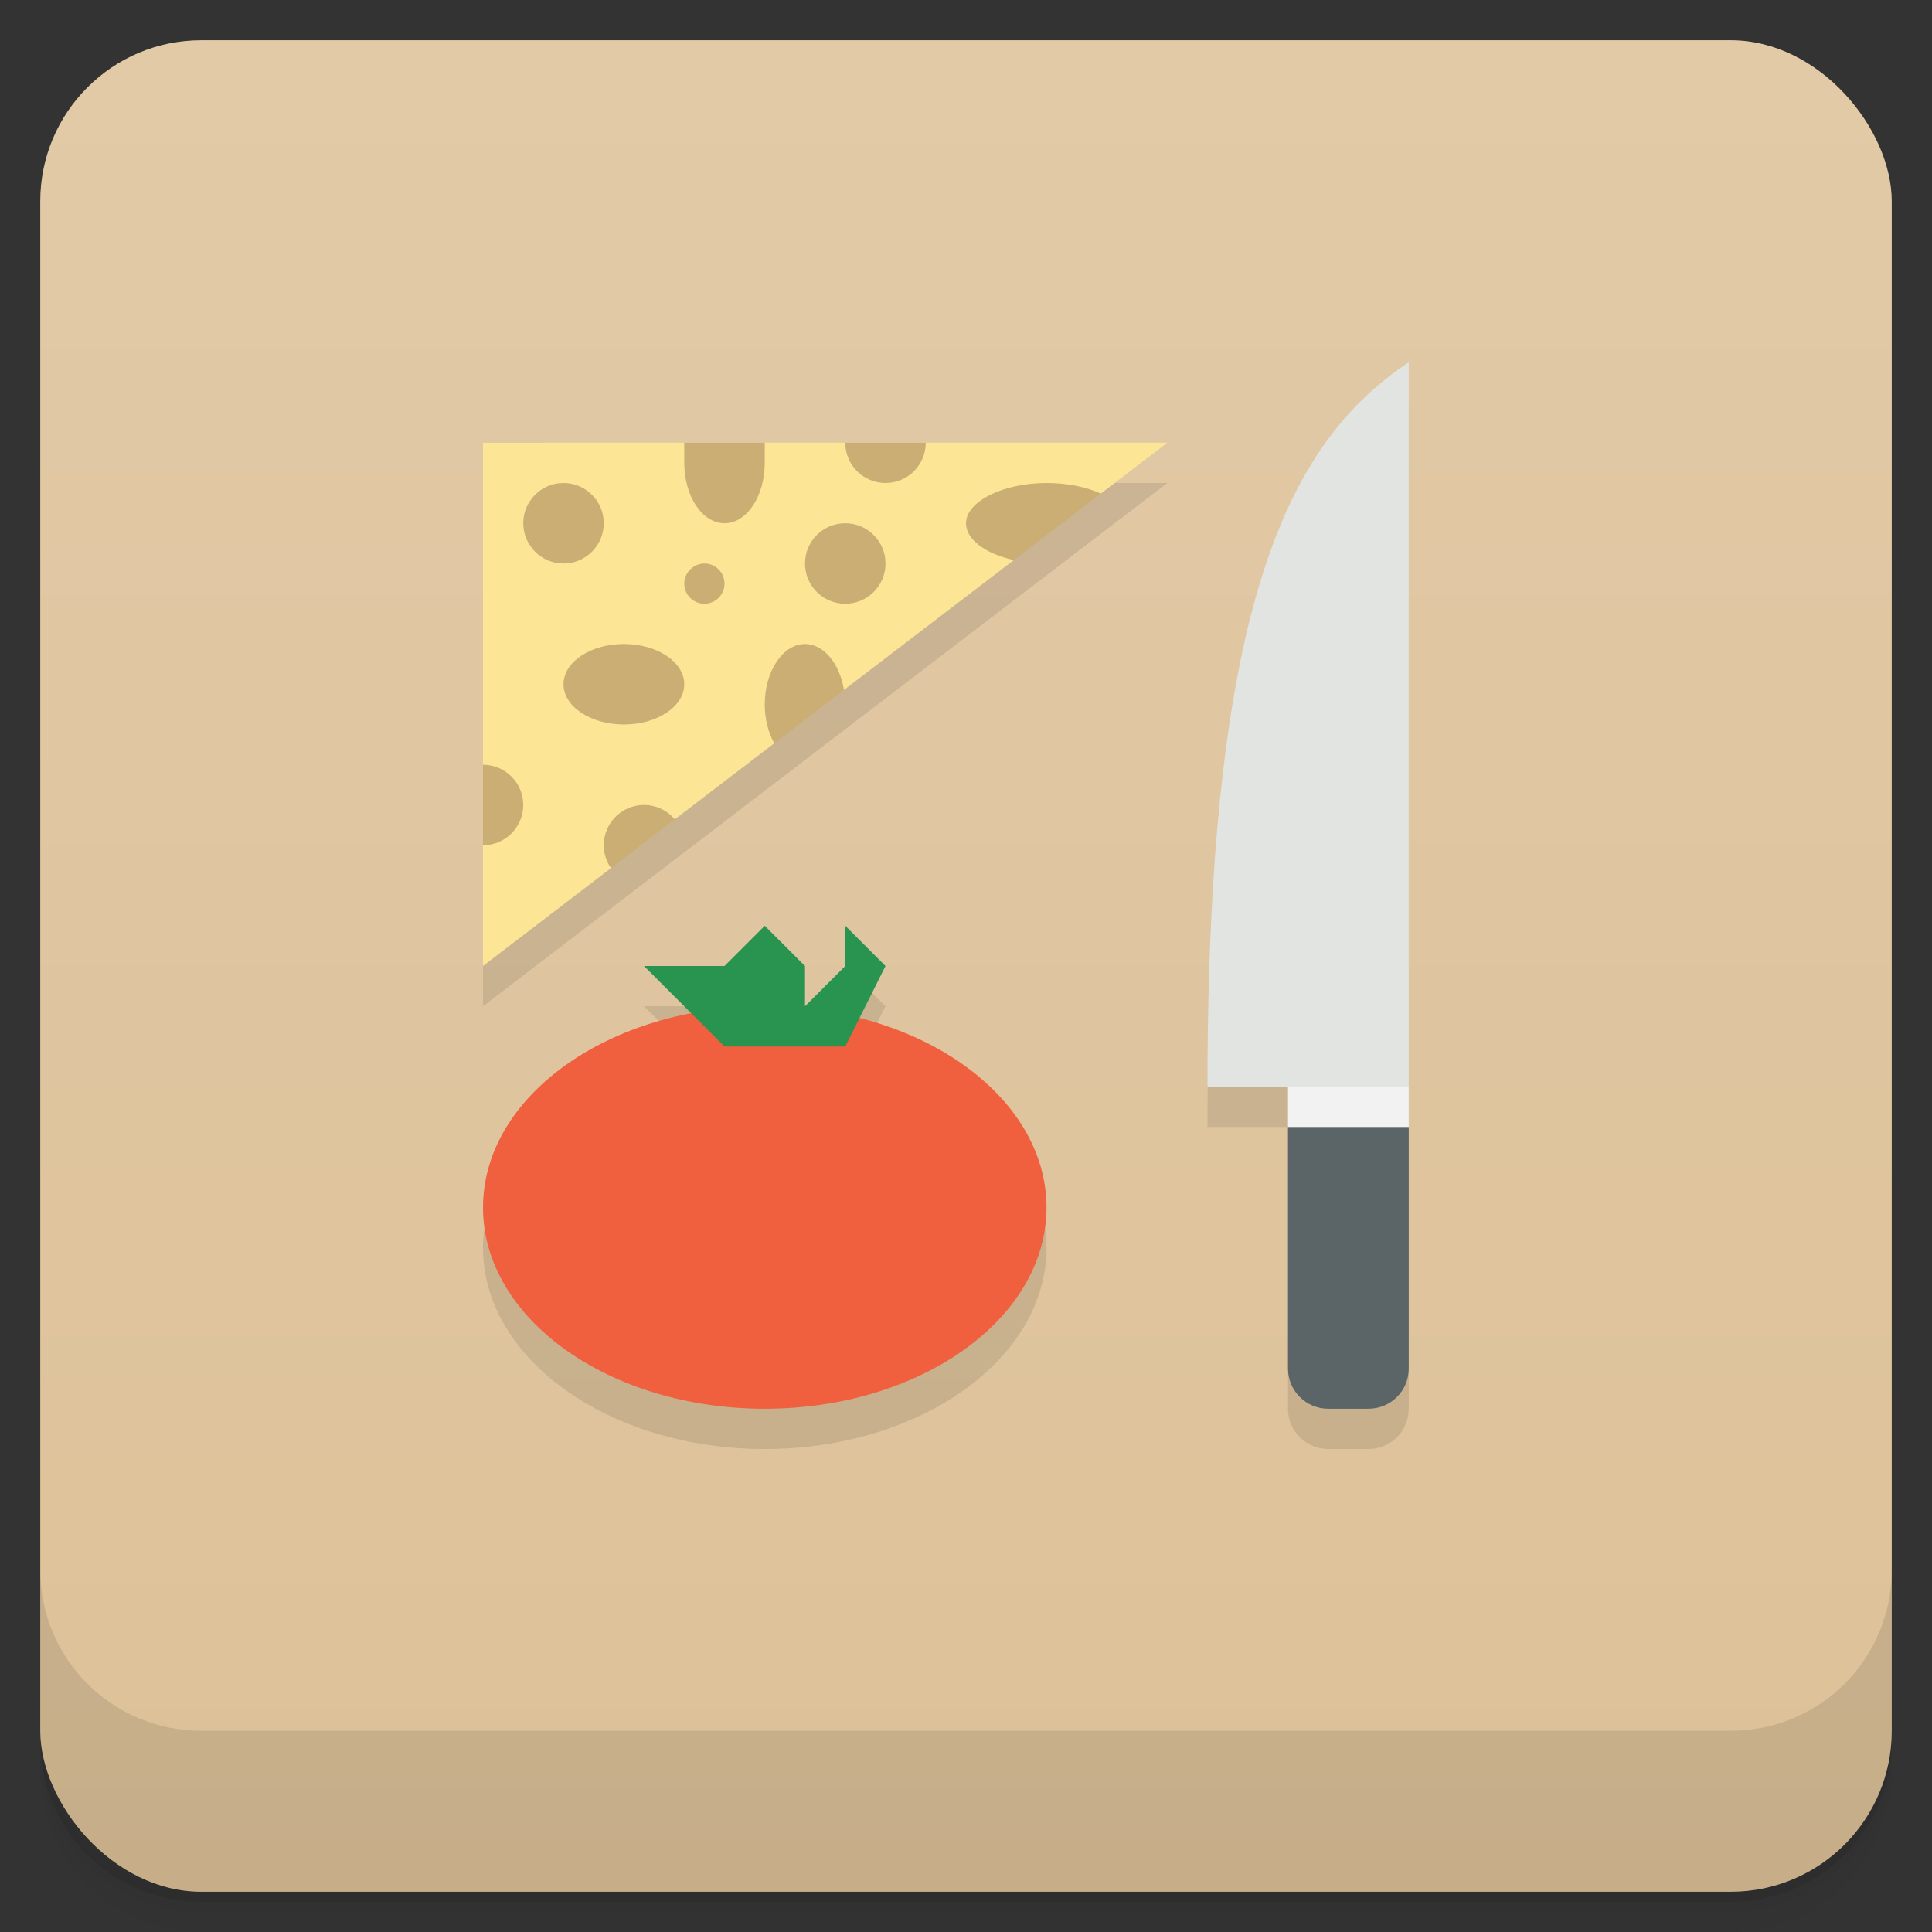 <svg version="1.1" viewBox="0 0 48 48" xmlns="http://www.w3.org/2000/svg" xmlns:xlink="http://www.w3.org/1999/xlink">
 <rect x="0" y="0" width="48" height="48" fill="#333333" stroke="none"/>
 <defs>
  <linearGradient id="linearGradient852" x2="0" y1="1" y2="47" gradientUnits="userSpaceOnUse">
   <stop style="stop-color:#e2caa7" offset="0"/>
   <stop style="stop-color:#ddc198" offset="1"/>
  </linearGradient>
 </defs>
 <path d="m1 43v0.25c0 2.216 1.784 4 4 4h38c2.216 0 4-1.784 4-4v-0.25c0 2.216-1.784 4-4 4h-38c-2.216 0-4-1.784-4-4zm0 0.5v0.5c0 2.216 1.784 4 4 4h38c2.216 0 4-1.784 4-4v-0.5c0 2.216-1.784 4-4 4h-38c-2.216 0-4-1.784-4-4z" style="opacity:.02"/>
 <path d="m1 43.25v0.25c0 2.216 1.784 4 4 4h38c2.216 0 4-1.784 4-4v-0.25c0 2.216-1.784 4-4 4h-38c-2.216 0-4-1.784-4-4z" style="opacity:.05"/>
 <path d="m1 43v0.25c0 2.216 1.784 4 4 4h38c2.216 0 4-1.784 4-4v-0.25c0 2.216-1.784 4-4 4h-38c-2.216 0-4-1.784-4-4z" style="opacity:.1"/>
 <rect x="1" y="1" width="46" height="46" rx="4" style="fill:url(#linearGradient852)"/>
 <path d="m1 39v4c0 2.216 1.784 4 4 4h38c2.216 0 4-1.784 4-4v-4c0 2.216-1.784 4-4 4h-38c-2.216 0-4-1.784-4-4z" style="opacity:.1"/>
 <path d="m35 10c-3 2-5 6-5 18h2v7c0 0.554 0.446 1 1 1h1c0.554 0 1-0.446 1-1zm-23 2v13l17-13zm7 12-1 1h-2l1.174 1.174c-3.053 0.589-5.173 2.567-5.174 4.826 0 2.761 3.134 5 7 5s7-2.239 7-5c3.6e-5 -2.113-1.86-3.998-4.646-4.709l0.646-1.291-1-1v1l-1 1v-1z" style="opacity:.1;stroke-linecap:round;stroke-linejoin:round;stroke-width:4"/>
 <path d="m35 28v6c0 0.554-0.446 1-1 1h-1c-0.554 0-1-0.446-1-1v-6l1-1z" style="fill:#5b6568;stroke-linecap:round;stroke-linejoin:round;stroke-width:4"/>
 <path d="m32 27 1-1 2 1v1h-3z" style="fill:#f2f2f2;stroke-linecap:round;stroke-linejoin:round;stroke-width:4"/>
 <path d="m35 9v18h-5c0-12 2-16 5-18z" style="fill:#e2e4e2;stroke-linecap:round;stroke-linejoin:round;stroke-width:4"/>
 <path d="m12 11v8l0.5 1-0.5 1v3l3.18-2.432 0.82-1.068 0.764-0.143 2.473-1.891 0.764-1.467 0.969 0.141 4.221-3.227-0.189-0.914 2.35-0.738 1.65-1.262h-6l-1 0.5-1-0.5h-2l-1 1-1-1z" style="fill:#fde596;stroke-linecap:round;stroke-linejoin:round;stroke-width:4"/>
 <ellipse cx="19" cy="30" rx="7" ry="5" style="fill:#f05f3e;stroke-linecap:round;stroke-linejoin:round;stroke-width:3.814"/>
 <path d="m16 24h2l1-1 1 1v1l1-1v-1l1 1-1 2h-3z" style="fill:#299450;stroke-linecap:round;stroke-linejoin:round;stroke-width:4"/>
 <path d="m17 11v0.5c7e-6 0.828 0.448 1.5 1 1.5s1-0.672 1-1.5v-0.5zm4 0c0 0.552 0.448 1 1 1s1-0.448 1-1zm-7 1c-0.552 0-1 0.448-1 1s0.448 1 1 1 1-0.448 1-1-0.448-1-1-1zm12 0c-1.079 5.3e-5 -2 0.46-2 1 2.82e-4 0.395 0.466 0.754 1.19 0.914l2.16-1.652c-0.369-0.168-0.85-0.262-1.35-0.262zm-5 1c-0.552 0-1 0.448-1 1s0.448 1 1 1 1-0.448 1-1-0.448-1-1-1zm-3.5 1c-0.272 0.003-0.5 0.228-0.5 0.5 3.8e-5 0.276 0.224 0.5 0.5 0.5s0.5-0.224 0.5-0.5-0.224-0.503-0.5-0.5zm-2.01 2c-0.825 0.004-1.49 0.45-1.49 1 0 0.552 0.672 1 1.5 1s1.5-0.448 1.5-1-0.672-1-1.5-1c-0.003-7e-6 -0.006-7e-6 -0.01 0zm4.51 0c-0.55 0.002-1 0.675-1 1.5 7.9e-5 0.354 0.084 0.696 0.236 0.967l1.732-1.326c-0.11-0.669-0.51-1.142-0.969-1.141zm-8 3v2c0.552 0 1-0.448 1-1s-0.448-1-1-1zm4 1c-0.552-4.9e-4 -1 0.448-1 1 1.95e-4 0.203 0.063 0.402 0.18 0.568l1.584-1.211c-0.189-0.226-0.469-0.357-0.764-0.357z" style="fill:#caae73;stroke-linecap:round;stroke-linejoin:round;stroke-width:4"/>
</svg>
